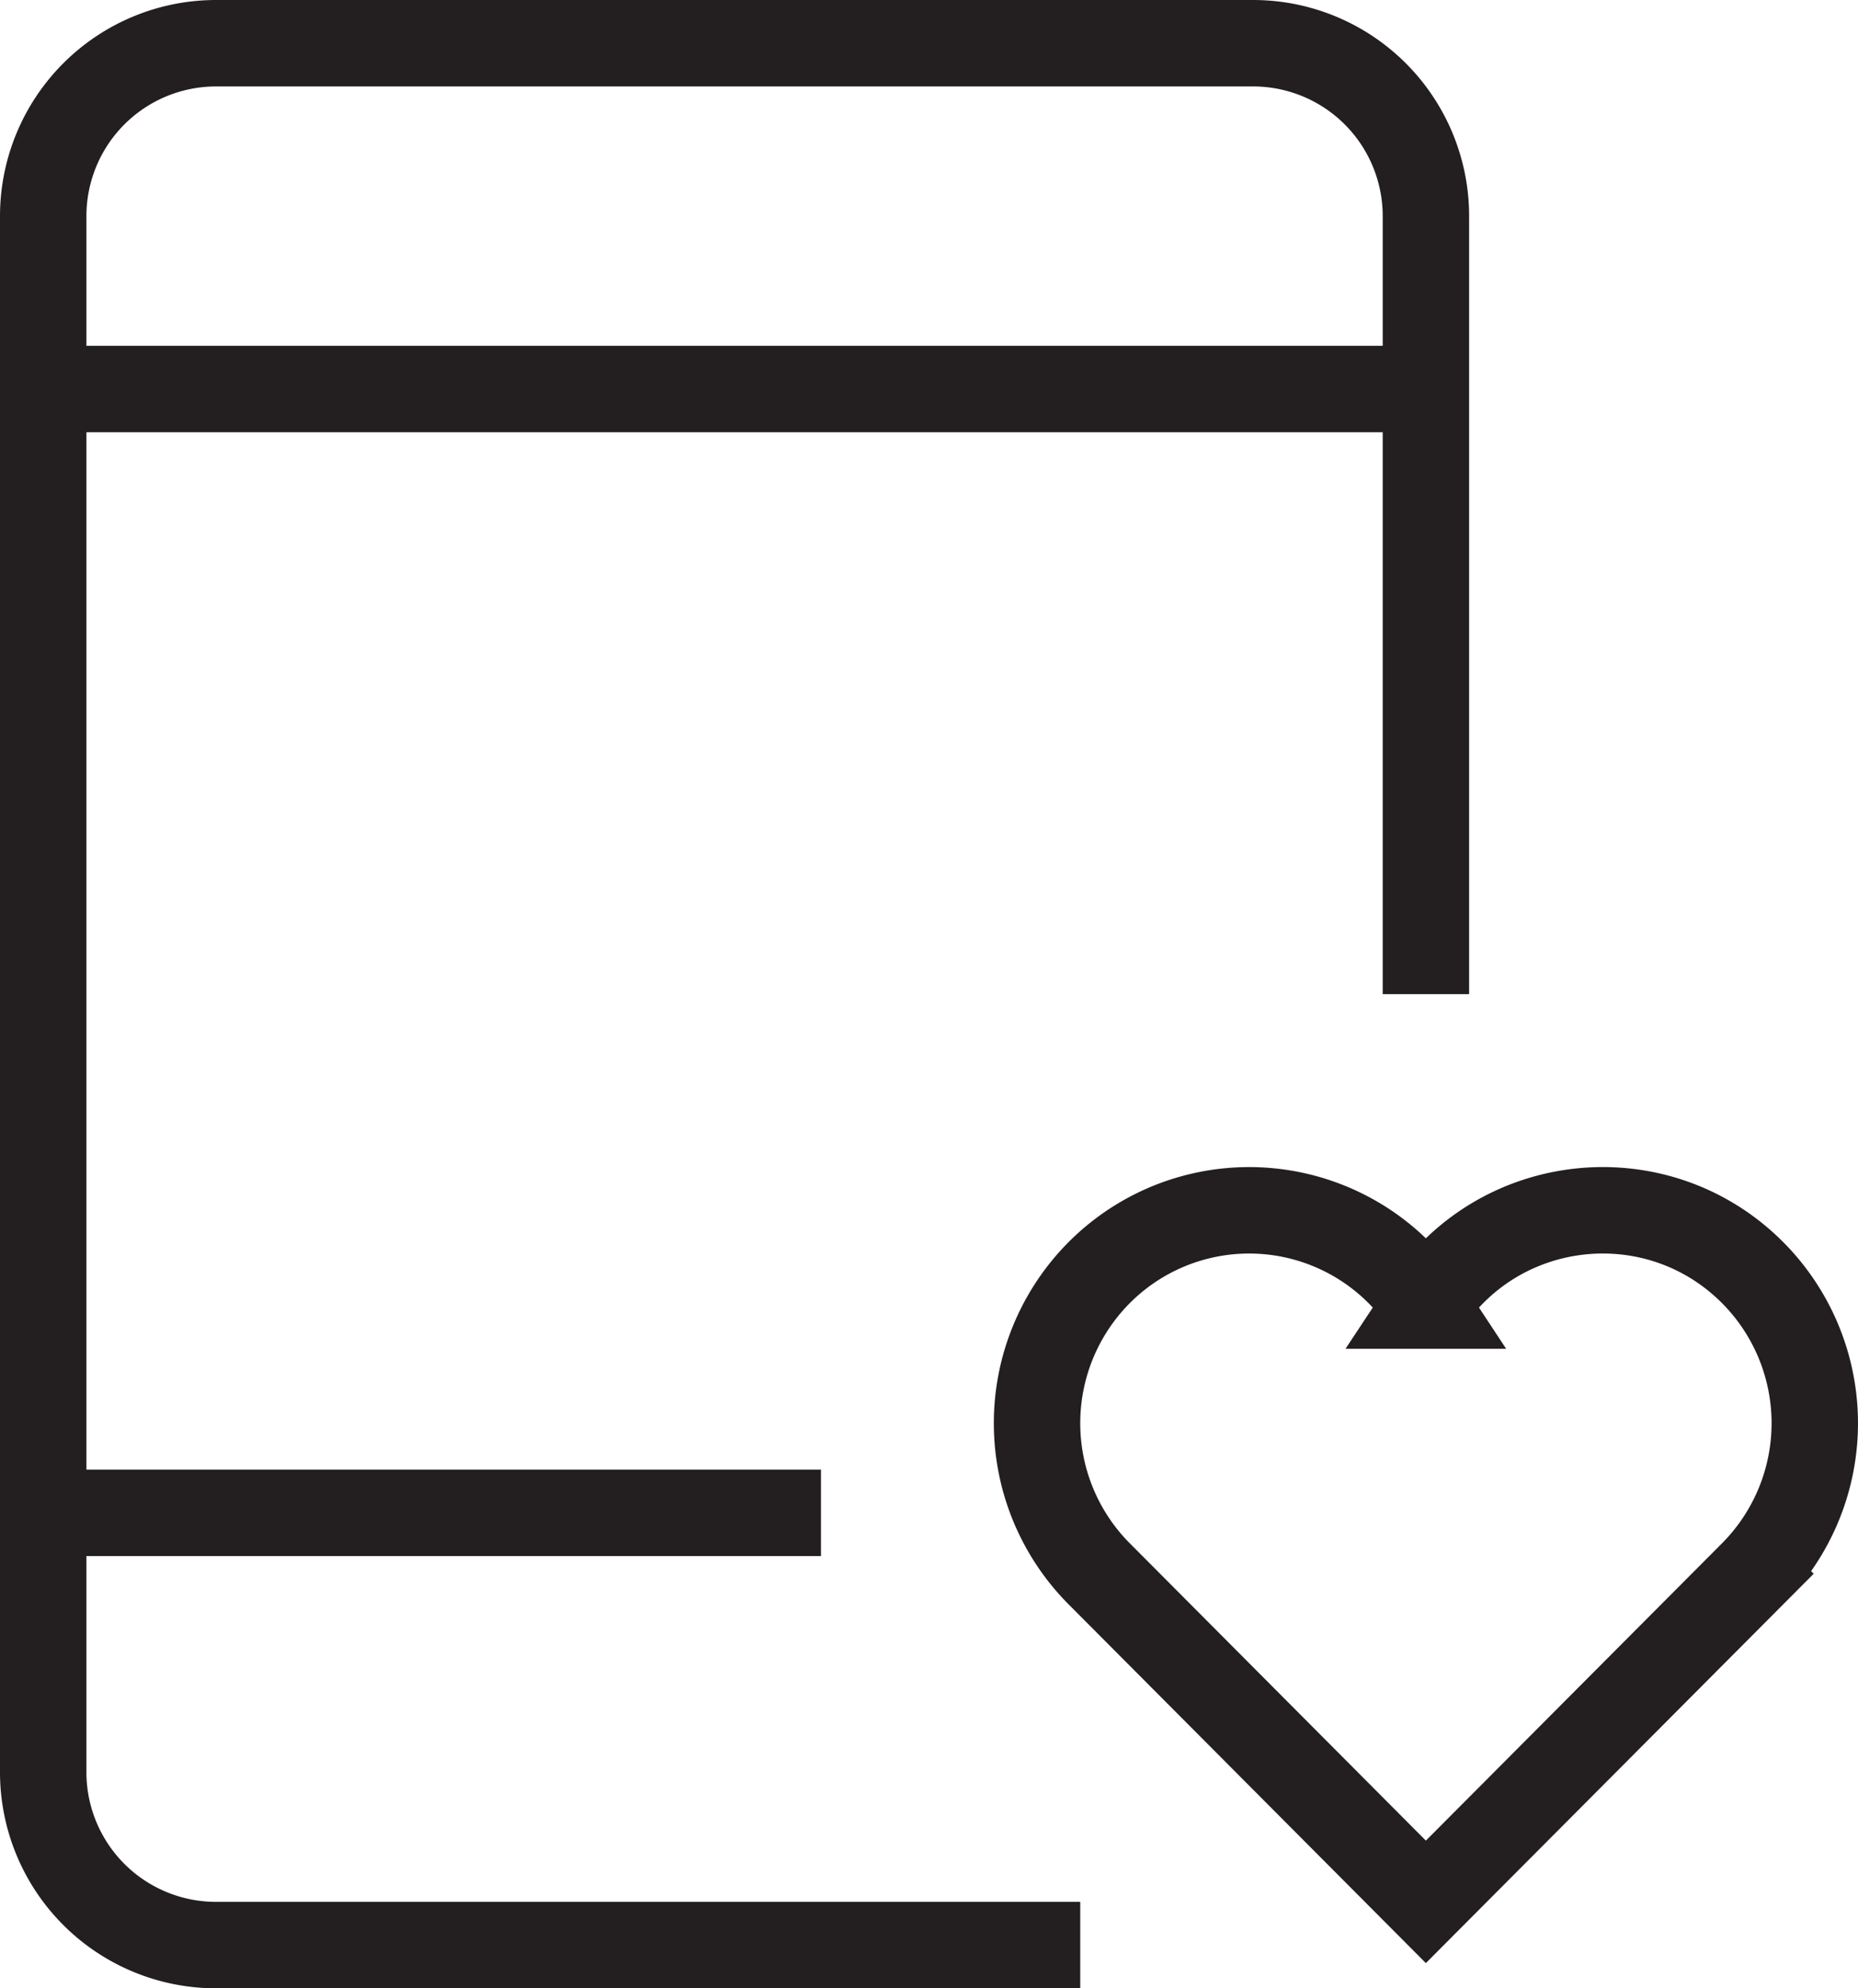 <svg width="43" height="46" viewBox="0 0 43 46" xmlns="http://www.w3.org/2000/svg"><title>p-heart</title><g stroke="#231F20" stroke-width="2" fill="none" fill-rule="evenodd" stroke-linecap="square"><path d="M24 45H5a4 4 0 0 1-4-4V5a4 4 0 0 1 4-4h24a4 4 0 0 1 4 4v17M1 9h32M1 35h17"/><path d="M40.562 29.443c-2.189-2.197-5.843-1.838-7.562.761a4.899 4.899 0 0 0-7.562-.761 4.939 4.939 0 0 0 0 6.967L32.999 44l7.563-7.59a4.939 4.939 0 0 0 0-6.967z"/></g></svg>